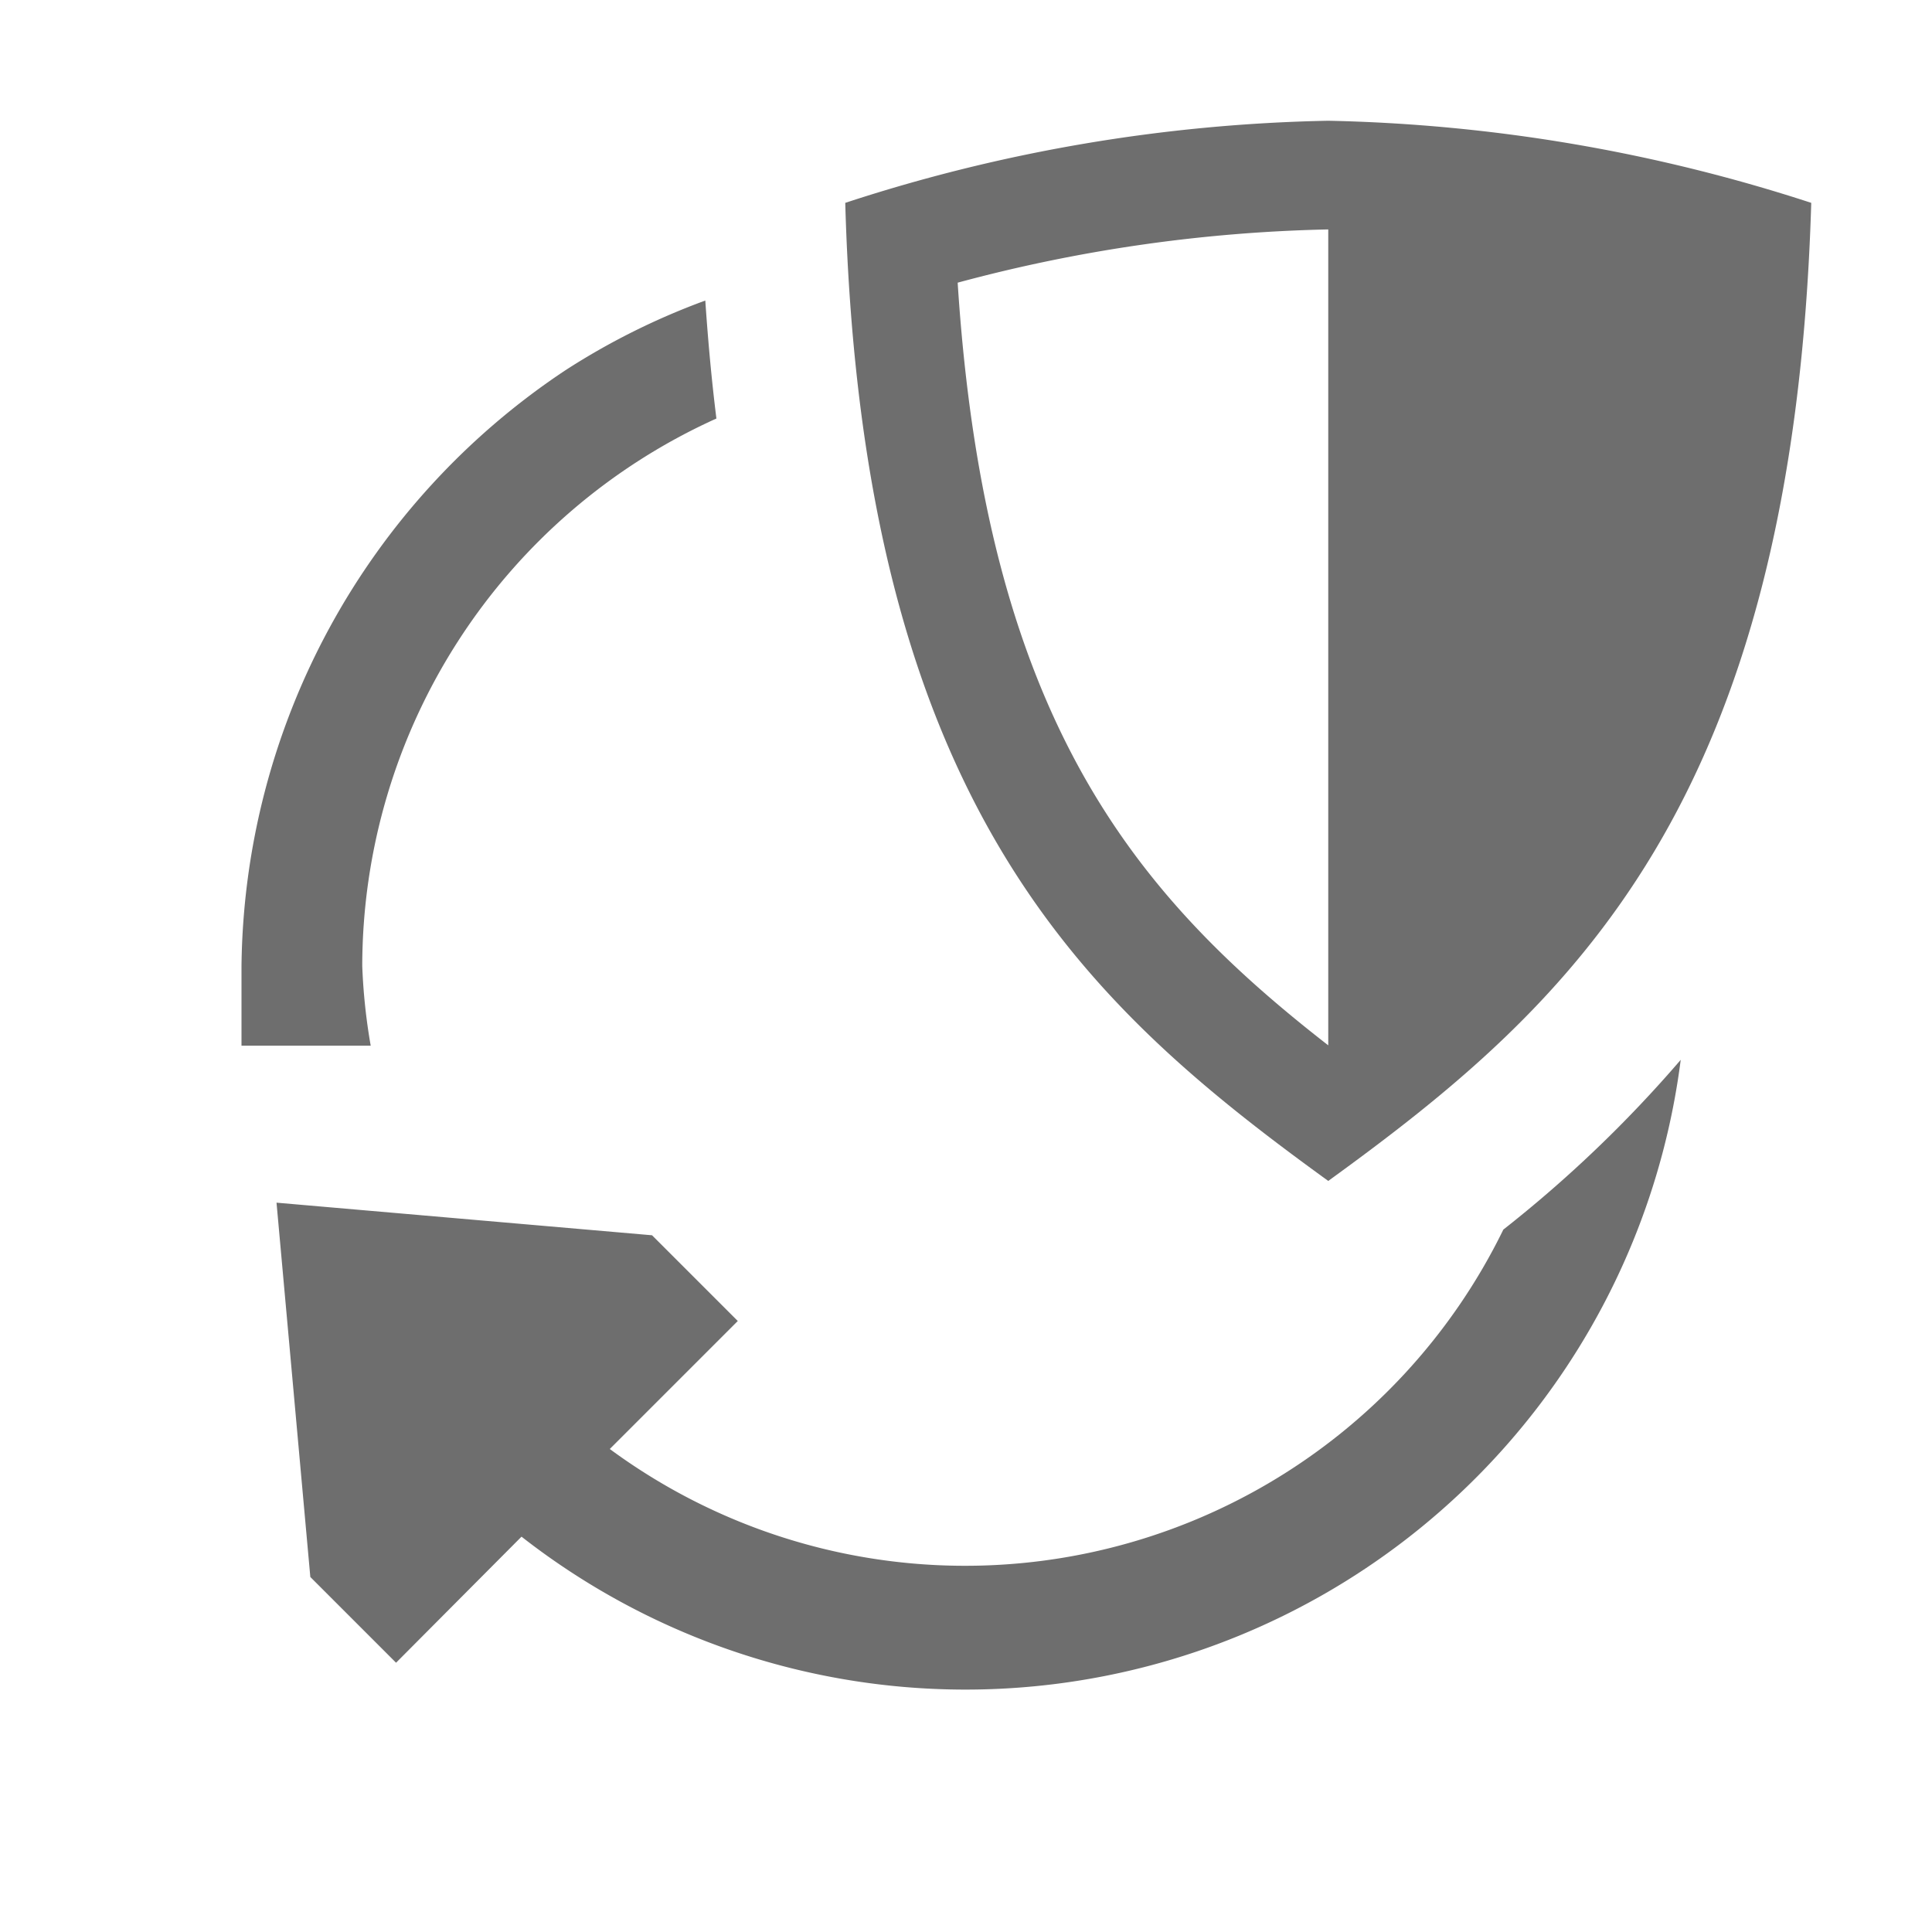 <svg xmlns="http://www.w3.org/2000/svg" width="16" height="16" viewBox="0 0 16 16">
  <g>
    <g>
      <path d="M13.919,8.777a5.971,5.971,0,0,1-9.6,3.949L3.28,13.77l-.71-.71-.28-3.1,3.11.27.71.71L5.05,12a4.96,4.96,0,0,0,7.4-1.817A10.451,10.451,0,0,0,13.919,8.777ZM3,8A4.982,4.982,0,0,1,5.933,3.466c-.039-.311-.069-.638-.092-.977a5.819,5.819,0,0,0-1.158.577A6,6,0,0,0,2,8v.66H3.07A4.876,4.876,0,0,1,3,8Z" fill="#6e6e6e"/>
      <path d="M11,1a13.666,13.666,0,0,0-4,.68c.14,5,2,6.65,4,8.1,2-1.45,3.85-3.1,4-8.1A13.778,13.778,0,0,0,11,1Zm0,7.657C9.383,7.4,8.162,5.933,7.931,2.341A12.776,12.776,0,0,1,11,1.9Z" fill="#6e6e6e"/>
    </g>
  </g>
</svg>
